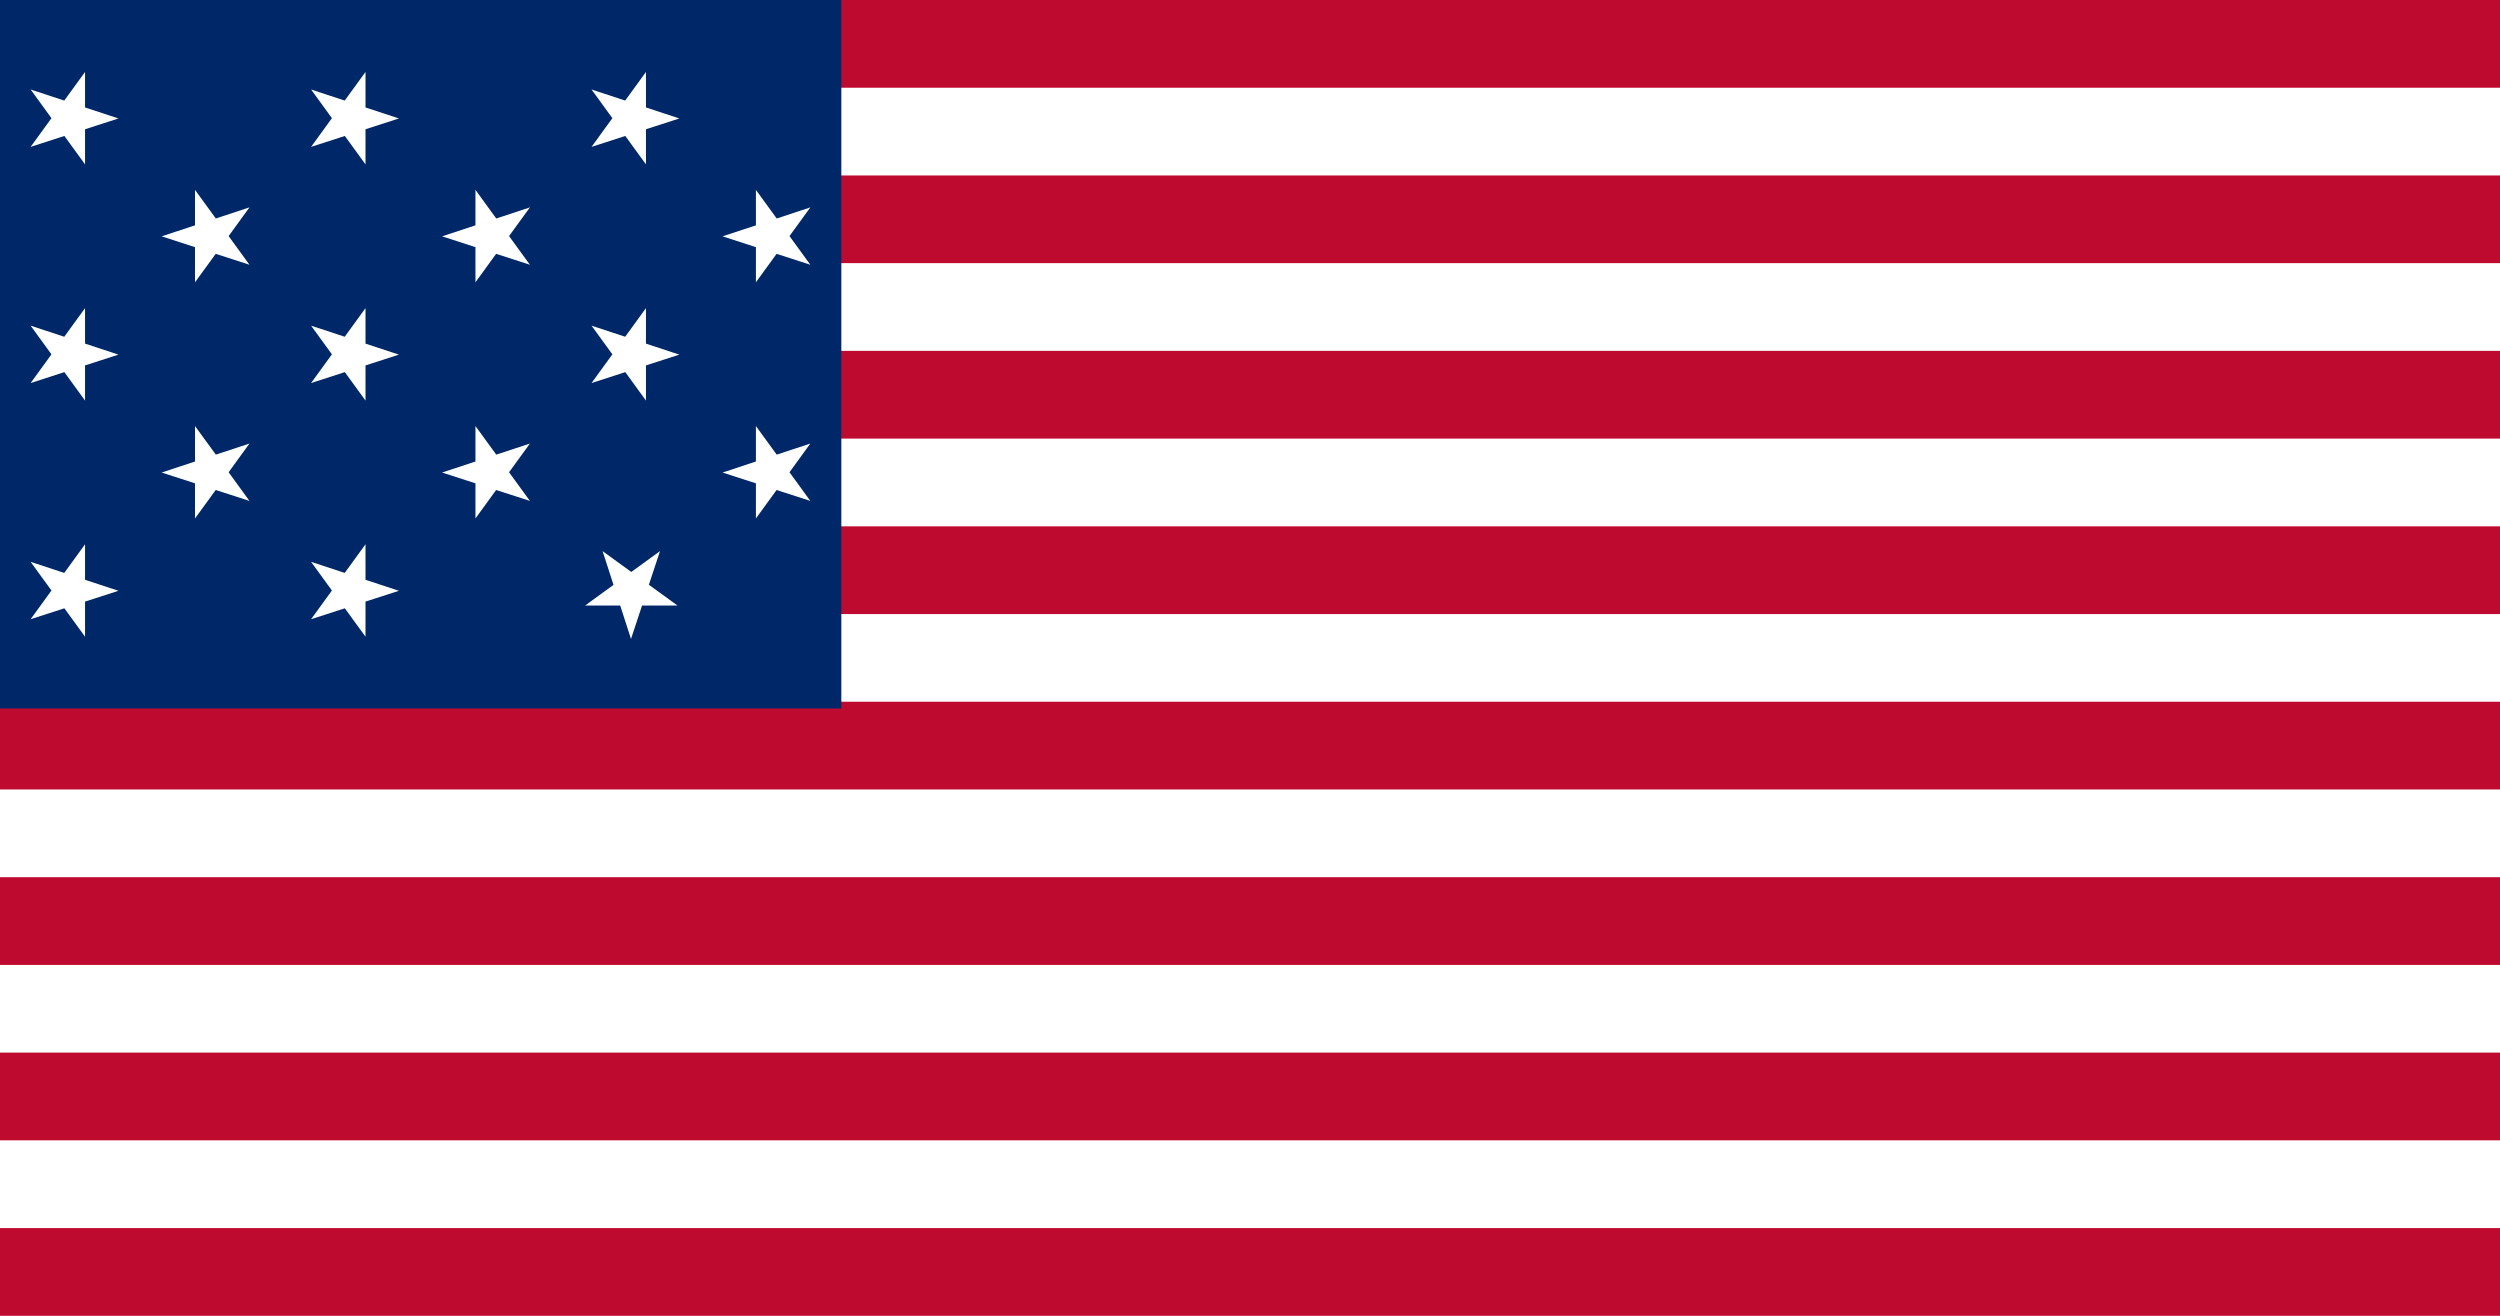 <svg xmlns="http://www.w3.org/2000/svg" width="600" height="315.79" viewBox="0 0 600 315.79"><path fill="#fff" d="M0 0h600v315.79H0z"/><path fill="#bf0a30" d="M0 0h600v21.05H0zM0 42.11h600v21.05H0zM0 84.21h600v21.05H0zM0 126.32h600v21.05H0zM0 168.42h600v21.05H0zM0 210.53h600v21.05H0zM0 252.63h600v21.05H0zM0 294.74h600v21.05H0z"/><path fill="#002868" d="M0 0h201.92v170.04H0z"/><path fill="#fff" d="M20.41 17.27l-4.99 6.87-8.07-2.66 5 6.88-5 6.89 8.1-2.62 4.96 6.82v-8.43l8.02-2.59-8.02-2.64v-8.52zM87.72 17.27l-4.99 6.87-8.07-2.66 5 6.88-5 6.89 8.1-2.62 4.96 6.82v-8.43l8.02-2.59-8.02-2.64v-8.52zM155.03 17.27l-4.99 6.87-8.07-2.66 5 6.88-5 6.89 8.1-2.62 4.96 6.82v-8.43l8.01-2.59-8.01-2.64v-8.52zM20.41 73.95l-4.99 6.87-8.07-2.66 5 6.88-5 6.89 8.1-2.62 4.96 6.83V87.7l8.02-2.59-8.02-2.64v-8.52zM87.72 73.95l-4.99 6.87-8.07-2.66 5 6.88-5 6.89 8.1-2.62 4.96 6.83V87.7l8.02-2.59-8.02-2.64v-8.52zM155.03 73.95l-4.99 6.87-8.07-2.66 5 6.88-5 6.89 8.1-2.62 4.96 6.83V87.7l8.01-2.59-8.01-2.64v-8.52zM20.41 139.15v-8.52l-4.99 6.87-8.07-2.66 5 6.88-5 6.89 8.1-2.62 4.96 6.82v-8.43l8.02-2.59-8.02-2.64zM87.72 139.15v-8.52l-4.99 6.87-8.07-2.66 5 6.88-5 6.89 8.1-2.62 4.96 6.82v-8.43l8.02-2.59-8.02-2.64zM51.8 52.44l-5-6.87v8.51l-8.01 2.64 8.01 2.6v8.43l4.97-6.83 8.1 2.62-5-6.88 5-6.89-8.07 2.67zM119.1 52.44l-4.99-6.87v8.51l-8.01 2.64 8.01 2.6v8.43l4.96-6.83 8.11 2.62-5.01-6.88 5.01-6.89-8.08 2.67zM194.48 49.77l-8.07 2.67-4.99-6.87v8.51l-8.01 2.64 8.01 2.6v8.43l4.96-6.83 8.1 2.62-5-6.88 5-6.89zM51.8 109.11l-5-6.86v8.51l-8.01 2.65L46.8 116v8.43l4.97-6.83 8.1 2.62-5-6.88 5-6.89-8.07 2.66zM119.1 109.11l-4.99-6.86v8.51l-8.01 2.65 8.01 2.59v8.43l4.96-6.83 8.11 2.62-5.01-6.88 5.01-6.89-8.08 2.66zM186.41 109.11l-4.99-6.86v8.51l-8.01 2.65 8.01 2.59v8.43l4.96-6.83 8.1 2.62-5-6.88 5-6.89-8.07 2.66zM155.73 140.34l2.67-8.07-6.89 5-6.89-5 2.62 8.1-6.82 4.96h8.43l2.59 8.02 2.65-8.02h8.51l-6.87-4.99z"/></svg>